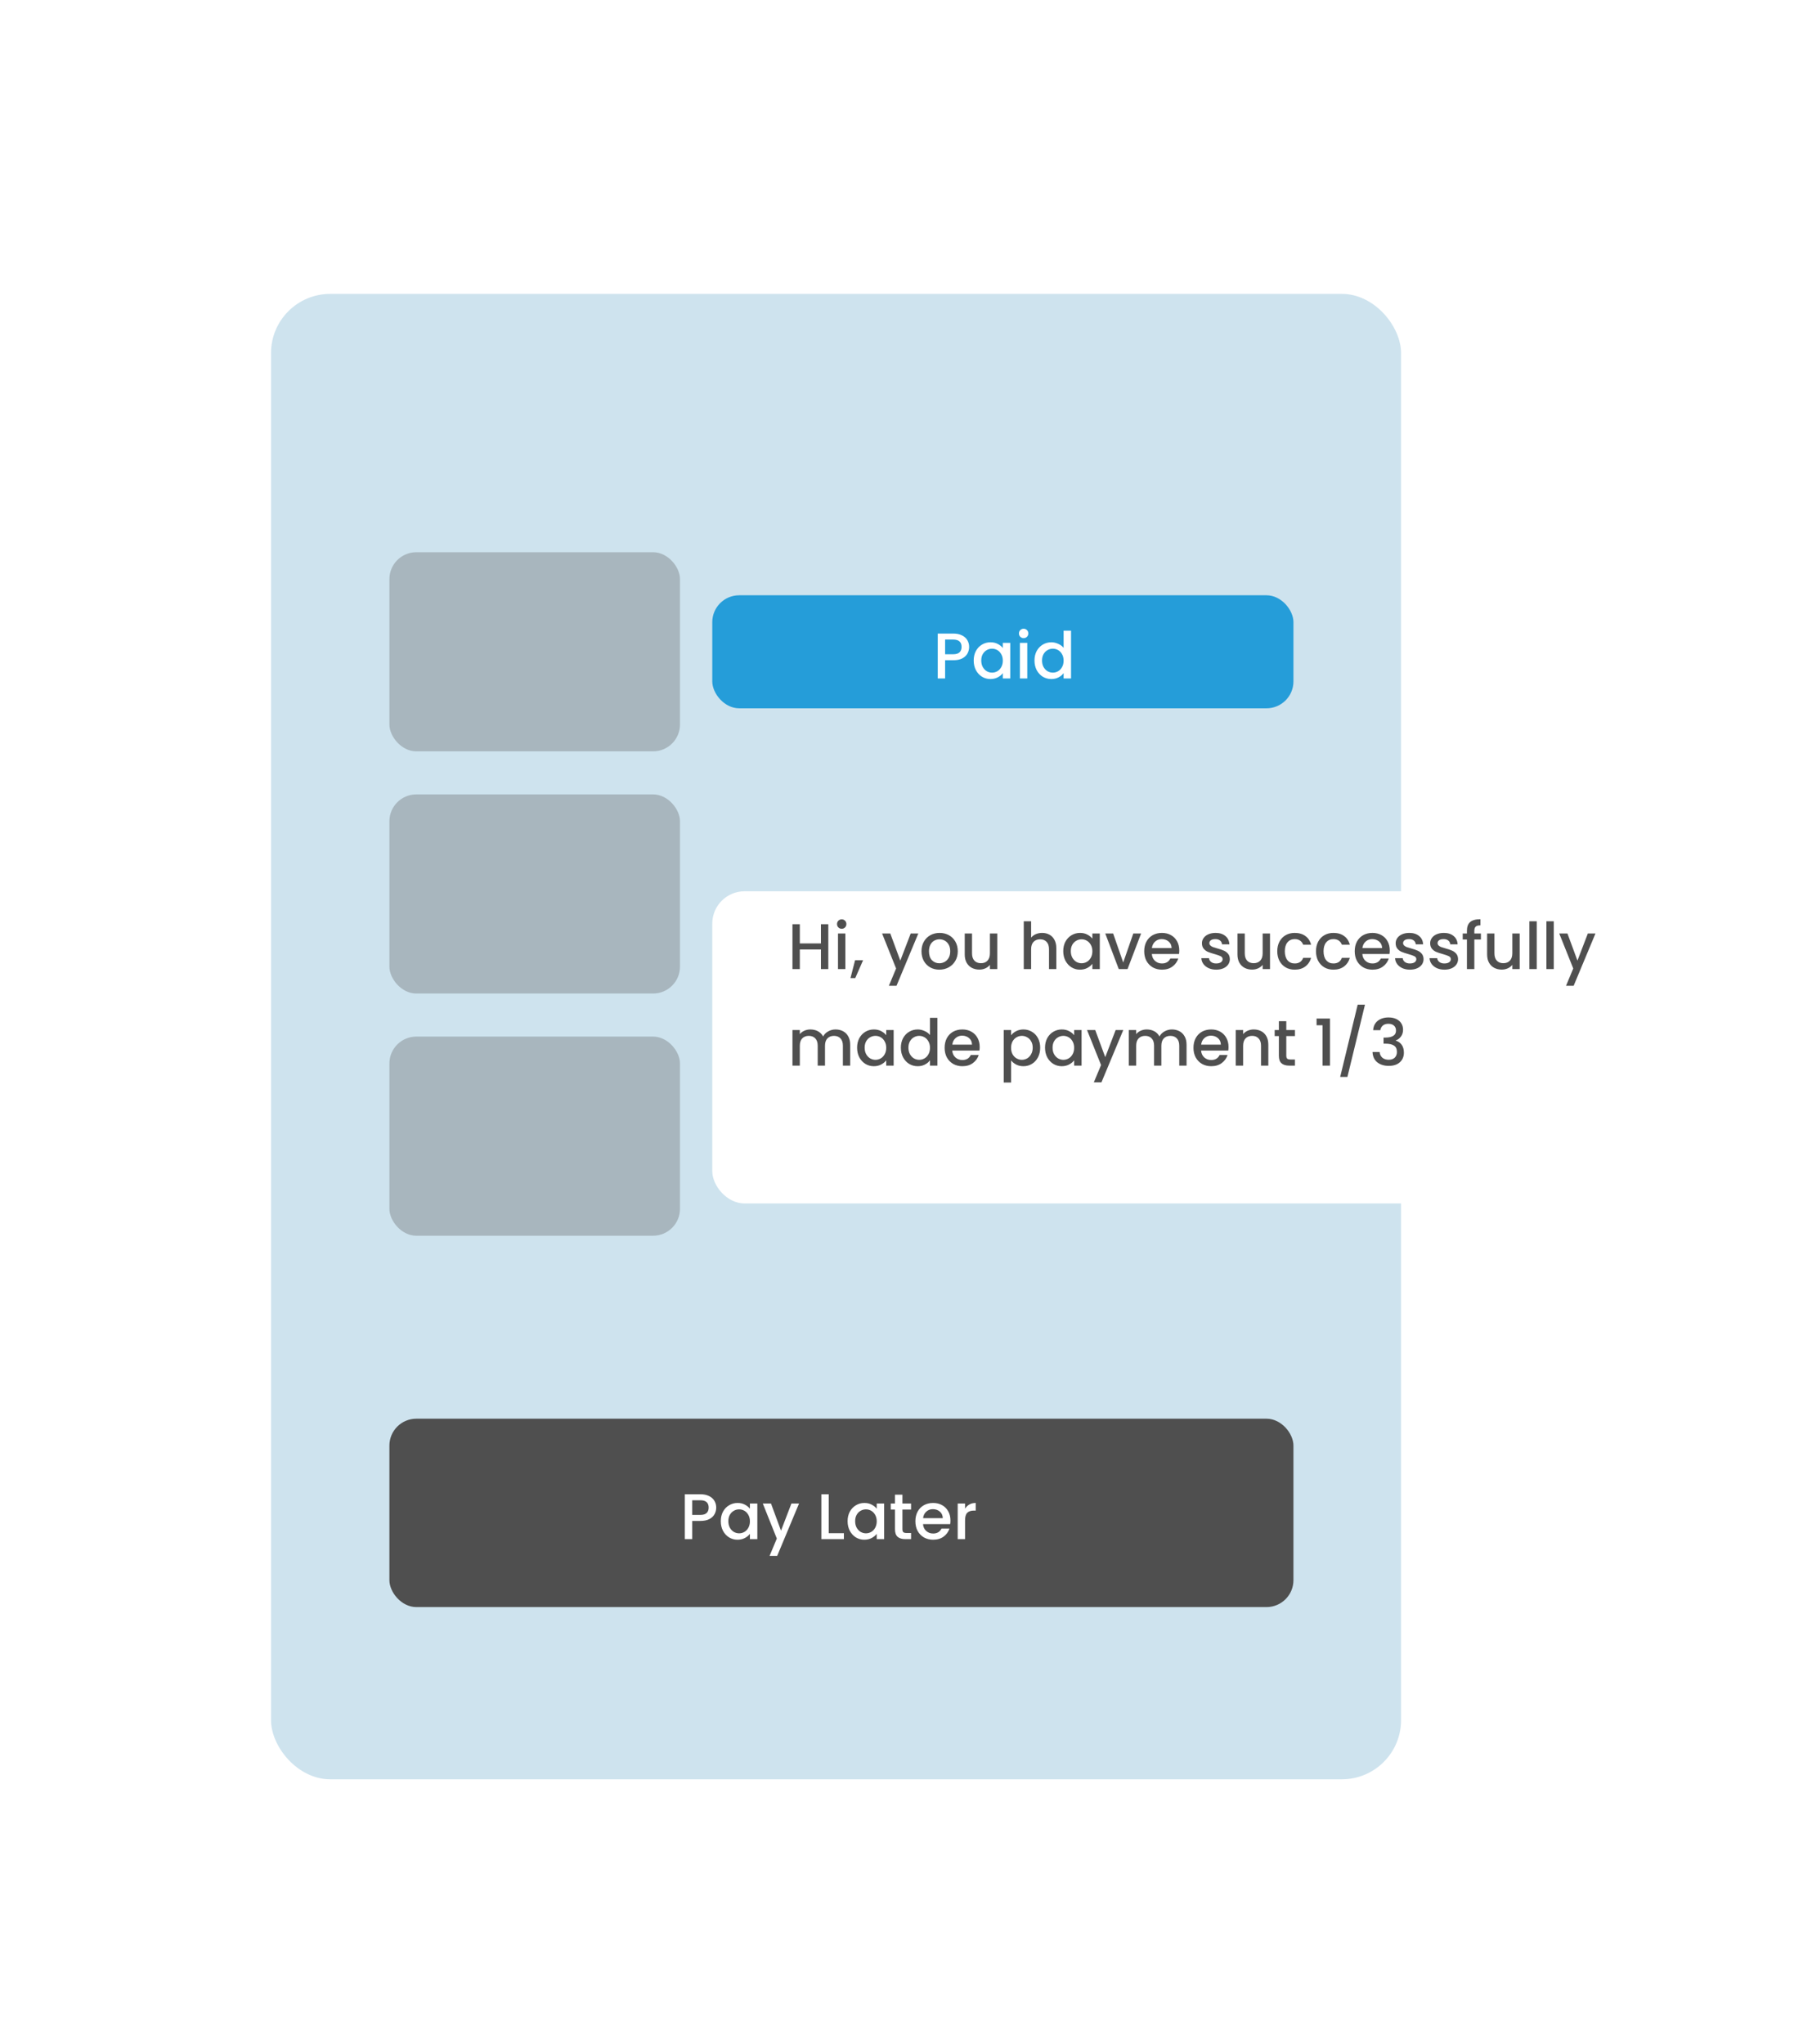 <svg width="446" height="508" viewBox="0 0 446 508" fill="none" xmlns="http://www.w3.org/2000/svg">
<g filter="url(#filter0_d)">
<rect x="54" y="57" width="307.692" height="400" rx="28.094" fill="white"/>
</g>
<rect x="67.378" y="73.054" width="280.936" height="369.231" rx="14.716" fill="#CEE3EE"/>
<rect x="177.077" y="147.97" width="144.482" height="28.094" rx="6.689" fill="#259DD9"/>
<rect x="96.809" y="137.268" width="72.241" height="49.498" rx="6.689" fill="#4F4F4F" fill-opacity="0.3"/>
<rect x="96.809" y="197.468" width="72.241" height="49.498" rx="6.689" fill="#4F4F4F" fill-opacity="0.3"/>
<rect x="96.809" y="257.669" width="72.241" height="49.498" rx="6.689" fill="#4F4F4F" fill-opacity="0.3"/>
<g filter="url(#filter1_d)">
<rect x="177.077" y="208.171" width="235.452" height="77.592" rx="8.027" fill="white"/>
</g>
<path d="M205.92 229.729V240.886H204.09V236.006H198.84V240.886H197.01V229.729H198.84V234.513H204.09V229.729H205.92ZM209.26 230.869C208.928 230.869 208.65 230.756 208.425 230.532C208.201 230.307 208.088 230.029 208.088 229.697C208.088 229.365 208.201 229.087 208.425 228.862C208.65 228.637 208.928 228.525 209.26 228.525C209.581 228.525 209.854 228.637 210.079 228.862C210.304 229.087 210.416 229.365 210.416 229.697C210.416 230.029 210.304 230.307 210.079 230.532C209.854 230.756 209.581 230.869 209.26 230.869ZM210.159 232.041V240.886H208.329V232.041H210.159ZM214.568 238.687L212.626 243.118H211.438L212.578 238.687H214.568ZM228.3 232.041L222.874 245.044H220.98L222.778 240.742L219.294 232.041H221.333L223.821 238.783L226.406 232.041H228.3ZM233.518 241.031C232.683 241.031 231.929 240.843 231.255 240.469C230.58 240.084 230.051 239.548 229.665 238.863C229.28 238.168 229.087 237.365 229.087 236.455C229.087 235.556 229.285 234.759 229.681 234.063C230.077 233.368 230.618 232.833 231.303 232.458C231.988 232.084 232.753 231.896 233.598 231.896C234.444 231.896 235.209 232.084 235.894 232.458C236.579 232.833 237.12 233.368 237.515 234.063C237.911 234.759 238.109 235.556 238.109 236.455C238.109 237.354 237.906 238.152 237.499 238.847C237.093 239.543 236.536 240.084 235.83 240.469C235.134 240.843 234.364 241.031 233.518 241.031ZM233.518 239.441C233.989 239.441 234.428 239.329 234.835 239.104C235.252 238.88 235.589 238.542 235.846 238.093C236.103 237.643 236.231 237.098 236.231 236.455C236.231 235.813 236.108 235.273 235.862 234.834C235.616 234.385 235.289 234.047 234.883 233.823C234.476 233.598 234.037 233.486 233.566 233.486C233.095 233.486 232.657 233.598 232.25 233.823C231.854 234.047 231.538 234.385 231.303 234.834C231.067 235.273 230.95 235.813 230.95 236.455C230.95 237.408 231.19 238.146 231.672 238.671C232.164 239.185 232.78 239.441 233.518 239.441ZM247.929 232.041V240.886H246.099V239.843C245.81 240.207 245.43 240.496 244.959 240.71C244.499 240.913 244.007 241.015 243.483 241.015C242.787 241.015 242.161 240.87 241.604 240.581C241.058 240.292 240.625 239.864 240.304 239.297C239.994 238.73 239.838 238.045 239.838 237.242V232.041H241.652V236.969C241.652 237.761 241.85 238.371 242.246 238.799C242.642 239.217 243.183 239.425 243.868 239.425C244.553 239.425 245.093 239.217 245.489 238.799C245.896 238.371 246.099 237.761 246.099 236.969V232.041H247.929ZM259.089 231.896C259.764 231.896 260.363 232.041 260.887 232.33C261.423 232.619 261.84 233.047 262.14 233.614C262.45 234.181 262.605 234.866 262.605 235.669V240.886H260.791V235.942C260.791 235.15 260.593 234.545 260.197 234.128C259.801 233.7 259.261 233.486 258.576 233.486C257.891 233.486 257.345 233.7 256.938 234.128C256.542 234.545 256.344 235.15 256.344 235.942V240.886H254.514V229.007H256.344V233.068C256.655 232.694 257.045 232.405 257.516 232.201C257.998 231.998 258.522 231.896 259.089 231.896ZM264.329 236.423C264.329 235.535 264.511 234.748 264.875 234.063C265.25 233.379 265.753 232.849 266.384 232.474C267.026 232.089 267.733 231.896 268.503 231.896C269.199 231.896 269.804 232.035 270.317 232.314C270.842 232.581 271.259 232.918 271.57 233.325V232.041H273.416V240.886H271.57V239.57C271.259 239.987 270.837 240.335 270.301 240.613C269.766 240.892 269.156 241.031 268.471 241.031C267.711 241.031 267.016 240.838 266.384 240.453C265.753 240.057 265.25 239.511 264.875 238.815C264.511 238.109 264.329 237.312 264.329 236.423ZM271.57 236.455C271.57 235.845 271.441 235.316 271.184 234.866C270.938 234.417 270.612 234.074 270.205 233.839C269.798 233.603 269.36 233.486 268.889 233.486C268.418 233.486 267.979 233.603 267.572 233.839C267.166 234.063 266.834 234.401 266.577 234.85C266.331 235.289 266.208 235.813 266.208 236.423C266.208 237.033 266.331 237.569 266.577 238.029C266.834 238.489 267.166 238.842 267.572 239.088C267.99 239.324 268.428 239.441 268.889 239.441C269.36 239.441 269.798 239.324 270.205 239.088C270.612 238.853 270.938 238.51 271.184 238.061C271.441 237.601 271.57 237.065 271.57 236.455ZM279.239 239.249L281.743 232.041H283.686L280.315 240.886H278.131L274.776 232.041H276.735L279.239 239.249ZM293.176 236.247C293.176 236.579 293.155 236.878 293.112 237.146H286.353C286.407 237.852 286.669 238.419 287.14 238.847C287.611 239.276 288.189 239.49 288.874 239.49C289.858 239.49 290.554 239.078 290.961 238.253H292.935C292.668 239.067 292.181 239.736 291.474 240.26C290.779 240.774 289.912 241.031 288.874 241.031C288.028 241.031 287.268 240.843 286.594 240.469C285.931 240.084 285.406 239.548 285.021 238.863C284.646 238.168 284.459 237.365 284.459 236.455C284.459 235.546 284.641 234.748 285.005 234.063C285.379 233.368 285.899 232.833 286.562 232.458C287.236 232.084 288.007 231.896 288.874 231.896C289.709 231.896 290.452 232.078 291.105 232.442C291.758 232.806 292.266 233.32 292.63 233.983C292.994 234.636 293.176 235.391 293.176 236.247ZM291.266 235.669C291.255 234.995 291.014 234.454 290.543 234.047C290.072 233.641 289.489 233.437 288.794 233.437C288.162 233.437 287.622 233.641 287.172 234.047C286.723 234.443 286.455 234.984 286.369 235.669H291.266ZM302.358 241.031C301.662 241.031 301.036 240.908 300.48 240.661C299.934 240.405 299.5 240.062 299.179 239.634C298.858 239.195 298.687 238.708 298.666 238.173H300.56C300.592 238.548 300.769 238.863 301.09 239.12C301.422 239.366 301.834 239.49 302.326 239.49C302.84 239.49 303.236 239.393 303.514 239.201C303.803 238.997 303.947 238.74 303.947 238.43C303.947 238.098 303.787 237.852 303.466 237.692C303.155 237.531 302.658 237.354 301.973 237.162C301.309 236.98 300.769 236.803 300.351 236.632C299.934 236.461 299.57 236.199 299.26 235.845C298.96 235.492 298.81 235.027 298.81 234.449C298.81 233.978 298.949 233.55 299.228 233.164C299.506 232.769 299.902 232.458 300.416 232.233C300.94 232.009 301.539 231.896 302.214 231.896C303.22 231.896 304.028 232.153 304.638 232.667C305.258 233.17 305.59 233.86 305.633 234.738H303.803C303.771 234.342 303.61 234.026 303.321 233.791C303.032 233.555 302.642 233.437 302.149 233.437C301.668 233.437 301.298 233.528 301.042 233.71C300.785 233.892 300.656 234.133 300.656 234.433C300.656 234.668 300.742 234.866 300.913 235.027C301.084 235.187 301.293 235.316 301.539 235.412C301.785 235.498 302.149 235.61 302.631 235.749C303.273 235.92 303.797 236.097 304.204 236.279C304.622 236.45 304.98 236.707 305.28 237.049C305.579 237.392 305.735 237.847 305.745 238.414C305.745 238.917 305.606 239.366 305.328 239.762C305.05 240.158 304.654 240.469 304.14 240.694C303.637 240.918 303.043 241.031 302.358 241.031ZM315.733 232.041V240.886H313.903V239.843C313.614 240.207 313.234 240.496 312.764 240.71C312.303 240.913 311.811 241.015 311.287 241.015C310.591 241.015 309.965 240.87 309.408 240.581C308.863 240.292 308.429 239.864 308.108 239.297C307.798 238.73 307.642 238.045 307.642 237.242V232.041H309.457V236.969C309.457 237.761 309.655 238.371 310.051 238.799C310.447 239.217 310.987 239.425 311.672 239.425C312.357 239.425 312.897 239.217 313.293 238.799C313.7 238.371 313.903 237.761 313.903 236.969V232.041H315.733ZM317.538 236.455C317.538 235.546 317.72 234.748 318.084 234.063C318.459 233.368 318.972 232.833 319.625 232.458C320.278 232.084 321.027 231.896 321.873 231.896C322.943 231.896 323.826 232.153 324.521 232.667C325.228 233.17 325.704 233.892 325.95 234.834H323.976C323.815 234.395 323.558 234.053 323.205 233.807C322.852 233.56 322.408 233.437 321.873 233.437C321.123 233.437 320.524 233.705 320.075 234.24C319.636 234.764 319.416 235.503 319.416 236.455C319.416 237.408 319.636 238.152 320.075 238.687C320.524 239.222 321.123 239.49 321.873 239.49C322.932 239.49 323.633 239.024 323.976 238.093H325.95C325.693 238.992 325.212 239.709 324.505 240.244C323.799 240.769 322.921 241.031 321.873 241.031C321.027 241.031 320.278 240.843 319.625 240.469C318.972 240.084 318.459 239.548 318.084 238.863C317.72 238.168 317.538 237.365 317.538 236.455ZM327.164 236.455C327.164 235.546 327.346 234.748 327.71 234.063C328.084 233.368 328.598 232.833 329.251 232.458C329.904 232.084 330.653 231.896 331.498 231.896C332.569 231.896 333.452 232.153 334.147 232.667C334.854 233.17 335.33 233.892 335.576 234.834H333.601C333.441 234.395 333.184 234.053 332.831 233.807C332.478 233.56 332.034 233.437 331.498 233.437C330.749 233.437 330.15 233.705 329.7 234.24C329.262 234.764 329.042 235.503 329.042 236.455C329.042 237.408 329.262 238.152 329.7 238.687C330.15 239.222 330.749 239.49 331.498 239.49C332.558 239.49 333.259 239.024 333.601 238.093H335.576C335.319 238.992 334.838 239.709 334.131 240.244C333.425 240.769 332.547 241.031 331.498 241.031C330.653 241.031 329.904 240.843 329.251 240.469C328.598 240.084 328.084 239.548 327.71 238.863C327.346 238.168 327.164 237.365 327.164 236.455ZM345.507 236.247C345.507 236.579 345.485 236.878 345.443 237.146H338.684C338.738 237.852 339 238.419 339.471 238.847C339.942 239.276 340.52 239.49 341.204 239.49C342.189 239.49 342.885 239.078 343.291 238.253H345.266C344.998 239.067 344.512 239.736 343.805 240.26C343.11 240.774 342.243 241.031 341.204 241.031C340.359 241.031 339.599 240.843 338.925 240.469C338.261 240.084 337.737 239.548 337.352 238.863C336.977 238.168 336.79 237.365 336.79 236.455C336.79 235.546 336.972 234.748 337.336 234.063C337.71 233.368 338.229 232.833 338.893 232.458C339.567 232.084 340.338 231.896 341.204 231.896C342.039 231.896 342.783 232.078 343.436 232.442C344.089 232.806 344.597 233.32 344.961 233.983C345.325 234.636 345.507 235.391 345.507 236.247ZM343.596 235.669C343.586 234.995 343.345 234.454 342.874 234.047C342.403 233.641 341.82 233.437 341.124 233.437C340.493 233.437 339.952 233.641 339.503 234.047C339.053 234.443 338.786 234.984 338.7 235.669H343.596ZM350.519 241.031C349.823 241.031 349.197 240.908 348.64 240.661C348.094 240.405 347.661 240.062 347.34 239.634C347.019 239.195 346.848 238.708 346.826 238.173H348.721C348.753 238.548 348.929 238.863 349.25 239.12C349.582 239.366 349.994 239.49 350.486 239.49C351 239.49 351.396 239.393 351.674 239.201C351.963 238.997 352.108 238.74 352.108 238.43C352.108 238.098 351.947 237.852 351.626 237.692C351.316 237.531 350.818 237.354 350.133 237.162C349.47 236.98 348.929 236.803 348.512 236.632C348.094 236.461 347.731 236.199 347.42 235.845C347.121 235.492 346.971 235.027 346.971 234.449C346.971 233.978 347.11 233.55 347.388 233.164C347.666 232.769 348.062 232.458 348.576 232.233C349.1 232.009 349.7 231.896 350.374 231.896C351.38 231.896 352.188 232.153 352.798 232.667C353.419 233.17 353.751 233.86 353.793 234.738H351.963C351.931 234.342 351.771 234.026 351.482 233.791C351.193 233.555 350.802 233.437 350.31 233.437C349.828 233.437 349.459 233.528 349.202 233.71C348.945 233.892 348.817 234.133 348.817 234.433C348.817 234.668 348.902 234.866 349.074 235.027C349.245 235.187 349.454 235.316 349.7 235.412C349.946 235.498 350.31 235.61 350.791 235.749C351.434 235.92 351.958 236.097 352.365 236.279C352.782 236.45 353.141 236.707 353.44 237.049C353.74 237.392 353.895 237.847 353.906 238.414C353.906 238.917 353.767 239.366 353.488 239.762C353.21 240.158 352.814 240.469 352.3 240.694C351.797 240.918 351.204 241.031 350.519 241.031ZM359.094 241.031C358.398 241.031 357.772 240.908 357.216 240.661C356.67 240.405 356.236 240.062 355.915 239.634C355.594 239.195 355.423 238.708 355.402 238.173H357.296C357.328 238.548 357.505 238.863 357.826 239.12C358.158 239.366 358.57 239.49 359.062 239.49C359.576 239.49 359.972 239.393 360.25 239.201C360.539 238.997 360.683 238.74 360.683 238.43C360.683 238.098 360.523 237.852 360.202 237.692C359.891 237.531 359.394 237.354 358.709 237.162C358.045 236.98 357.505 236.803 357.087 236.632C356.67 236.461 356.306 236.199 355.996 235.845C355.696 235.492 355.546 235.027 355.546 234.449C355.546 233.978 355.685 233.55 355.964 233.164C356.242 232.769 356.638 232.458 357.152 232.233C357.676 232.009 358.275 231.896 358.95 231.896C359.956 231.896 360.764 232.153 361.374 232.667C361.994 233.17 362.326 233.86 362.369 234.738H360.539C360.507 234.342 360.346 234.026 360.057 233.791C359.768 233.555 359.378 233.437 358.885 233.437C358.404 233.437 358.034 233.528 357.778 233.71C357.521 233.892 357.392 234.133 357.392 234.433C357.392 234.668 357.478 234.866 357.649 235.027C357.82 235.187 358.029 235.316 358.275 235.412C358.521 235.498 358.885 235.61 359.367 235.749C360.009 235.92 360.533 236.097 360.94 236.279C361.358 236.45 361.716 236.707 362.016 237.049C362.315 237.392 362.471 237.847 362.481 238.414C362.481 238.917 362.342 239.366 362.064 239.762C361.786 240.158 361.39 240.469 360.876 240.694C360.373 240.918 359.779 241.031 359.094 241.031ZM368.167 233.534H366.53V240.886H364.684V233.534H363.64V232.041H364.684V231.415C364.684 230.398 364.951 229.659 365.486 229.199C366.032 228.728 366.883 228.493 368.039 228.493V230.018C367.482 230.018 367.092 230.125 366.867 230.339C366.642 230.542 366.53 230.901 366.53 231.415V232.041H368.167V233.534ZM377.8 232.041V240.886H375.97V239.843C375.681 240.207 375.301 240.496 374.83 240.71C374.37 240.913 373.877 241.015 373.353 241.015C372.657 241.015 372.031 240.87 371.475 240.581C370.929 240.292 370.495 239.864 370.174 239.297C369.864 238.73 369.709 238.045 369.709 237.242V232.041H371.523V236.969C371.523 237.761 371.721 238.371 372.117 238.799C372.513 239.217 373.053 239.425 373.738 239.425C374.423 239.425 374.964 239.217 375.36 238.799C375.766 238.371 375.97 237.761 375.97 236.969V232.041H377.8ZM382.045 229.007V240.886H380.214V229.007H382.045ZM386.277 229.007V240.886H384.447V229.007H386.277ZM396.643 232.041L391.217 245.044H389.322L391.12 240.742L387.637 232.041H389.675L392.164 238.783L394.748 232.041H396.643ZM207.718 255.896C208.413 255.896 209.034 256.041 209.58 256.33C210.136 256.619 210.57 257.047 210.88 257.614C211.201 258.181 211.362 258.866 211.362 259.669V264.886H209.548V259.942C209.548 259.15 209.35 258.545 208.954 258.128C208.558 257.7 208.017 257.486 207.332 257.486C206.647 257.486 206.102 257.7 205.695 258.128C205.299 258.545 205.101 259.15 205.101 259.942V264.886H203.287V259.942C203.287 259.15 203.089 258.545 202.693 258.128C202.297 257.7 201.756 257.486 201.072 257.486C200.387 257.486 199.841 257.7 199.434 258.128C199.038 258.545 198.84 259.15 198.84 259.942V264.886H197.01V256.041H198.84V257.052C199.14 256.688 199.52 256.405 199.98 256.201C200.44 255.998 200.932 255.896 201.457 255.896C202.163 255.896 202.795 256.046 203.351 256.346C203.908 256.645 204.336 257.079 204.635 257.646C204.903 257.111 205.32 256.688 205.888 256.378C206.455 256.057 207.065 255.896 207.718 255.896ZM213.081 260.423C213.081 259.535 213.262 258.748 213.626 258.063C214.001 257.379 214.504 256.849 215.135 256.474C215.778 256.089 216.484 255.896 217.254 255.896C217.95 255.896 218.555 256.035 219.068 256.314C219.593 256.581 220.01 256.918 220.321 257.325V256.041H222.167V264.886H220.321V263.57C220.01 263.987 219.588 264.335 219.052 264.613C218.517 264.892 217.907 265.031 217.222 265.031C216.462 265.031 215.767 264.838 215.135 264.453C214.504 264.057 214.001 263.511 213.626 262.815C213.262 262.109 213.081 261.312 213.081 260.423ZM220.321 260.455C220.321 259.845 220.192 259.316 219.935 258.866C219.689 258.417 219.363 258.074 218.956 257.839C218.549 257.603 218.111 257.486 217.64 257.486C217.169 257.486 216.73 257.603 216.323 257.839C215.917 258.063 215.585 258.401 215.328 258.85C215.082 259.289 214.959 259.813 214.959 260.423C214.959 261.033 215.082 261.569 215.328 262.029C215.585 262.489 215.917 262.842 216.323 263.088C216.741 263.324 217.18 263.441 217.64 263.441C218.111 263.441 218.549 263.324 218.956 263.088C219.363 262.853 219.689 262.51 219.935 262.061C220.192 261.601 220.321 261.065 220.321 260.455ZM223.961 260.423C223.961 259.535 224.142 258.748 224.506 258.063C224.881 257.379 225.384 256.849 226.015 256.474C226.658 256.089 227.369 255.896 228.151 255.896C228.728 255.896 229.296 256.025 229.852 256.282C230.419 256.528 230.869 256.859 231.201 257.277V253.007H233.047V264.886H231.201V263.554C230.901 263.982 230.484 264.335 229.949 264.613C229.424 264.892 228.819 265.031 228.134 265.031C227.364 265.031 226.658 264.838 226.015 264.453C225.384 264.057 224.881 263.511 224.506 262.815C224.142 262.109 223.961 261.312 223.961 260.423ZM231.201 260.455C231.201 259.845 231.072 259.316 230.815 258.866C230.569 258.417 230.243 258.074 229.836 257.839C229.429 257.603 228.991 257.486 228.52 257.486C228.049 257.486 227.61 257.603 227.203 257.839C226.797 258.063 226.465 258.401 226.208 258.85C225.962 259.289 225.839 259.813 225.839 260.423C225.839 261.033 225.962 261.569 226.208 262.029C226.465 262.489 226.797 262.842 227.203 263.088C227.621 263.324 228.06 263.441 228.52 263.441C228.991 263.441 229.429 263.324 229.836 263.088C230.243 262.853 230.569 262.51 230.815 262.061C231.072 261.601 231.201 261.065 231.201 260.455ZM243.558 260.247C243.558 260.579 243.536 260.878 243.493 261.146H236.735C236.788 261.852 237.051 262.419 237.522 262.847C237.992 263.276 238.57 263.49 239.255 263.49C240.24 263.49 240.936 263.078 241.342 262.253H243.317C243.049 263.067 242.562 263.736 241.856 264.26C241.16 264.774 240.293 265.031 239.255 265.031C238.41 265.031 237.65 264.843 236.976 264.469C236.312 264.084 235.788 263.548 235.402 262.863C235.028 262.168 234.841 261.365 234.841 260.455C234.841 259.546 235.023 258.748 235.386 258.063C235.761 257.368 236.28 256.833 236.944 256.458C237.618 256.084 238.388 255.896 239.255 255.896C240.09 255.896 240.834 256.078 241.487 256.442C242.14 256.806 242.648 257.32 243.012 257.983C243.376 258.636 243.558 259.391 243.558 260.247ZM241.647 259.669C241.637 258.995 241.396 258.454 240.925 258.047C240.454 257.641 239.871 257.437 239.175 257.437C238.544 257.437 238.003 257.641 237.554 258.047C237.104 258.443 236.837 258.984 236.751 259.669H241.647ZM251.359 257.341C251.669 256.934 252.092 256.592 252.627 256.314C253.162 256.035 253.767 255.896 254.441 255.896C255.212 255.896 255.913 256.089 256.544 256.474C257.186 256.849 257.689 257.379 258.053 258.063C258.417 258.748 258.599 259.535 258.599 260.423C258.599 261.312 258.417 262.109 258.053 262.815C257.689 263.511 257.186 264.057 256.544 264.453C255.913 264.838 255.212 265.031 254.441 265.031C253.767 265.031 253.168 264.897 252.643 264.629C252.119 264.351 251.691 264.009 251.359 263.602V269.092H249.529V256.041H251.359V257.341ZM256.737 260.423C256.737 259.813 256.608 259.289 256.352 258.85C256.105 258.401 255.774 258.063 255.356 257.839C254.95 257.603 254.511 257.486 254.04 257.486C253.58 257.486 253.141 257.603 252.723 257.839C252.317 258.074 251.985 258.417 251.728 258.866C251.482 259.316 251.359 259.845 251.359 260.455C251.359 261.065 251.482 261.601 251.728 262.061C251.985 262.51 252.317 262.853 252.723 263.088C253.141 263.324 253.58 263.441 254.04 263.441C254.511 263.441 254.95 263.324 255.356 263.088C255.774 262.842 256.105 262.489 256.352 262.029C256.608 261.569 256.737 261.033 256.737 260.423ZM259.799 260.423C259.799 259.535 259.981 258.748 260.345 258.063C260.719 257.379 261.222 256.849 261.854 256.474C262.496 256.089 263.202 255.896 263.973 255.896C264.668 255.896 265.273 256.035 265.787 256.314C266.311 256.581 266.729 256.918 267.039 257.325V256.041H268.885V264.886H267.039V263.57C266.729 263.987 266.306 264.335 265.771 264.613C265.236 264.892 264.626 265.031 263.941 265.031C263.181 265.031 262.485 264.838 261.854 264.453C261.222 264.057 260.719 263.511 260.345 262.815C259.981 262.109 259.799 261.312 259.799 260.423ZM267.039 260.455C267.039 259.845 266.91 259.316 266.654 258.866C266.407 258.417 266.081 258.074 265.674 257.839C265.268 257.603 264.829 257.486 264.358 257.486C263.887 257.486 263.448 257.603 263.042 257.839C262.635 258.063 262.303 258.401 262.046 258.85C261.8 259.289 261.677 259.813 261.677 260.423C261.677 261.033 261.8 261.569 262.046 262.029C262.303 262.489 262.635 262.842 263.042 263.088C263.459 263.324 263.898 263.441 264.358 263.441C264.829 263.441 265.268 263.324 265.674 263.088C266.081 262.853 266.407 262.51 266.654 262.061C266.91 261.601 267.039 261.065 267.039 260.455ZM279.251 256.041L273.825 269.044H271.931L273.729 264.742L270.245 256.041H272.284L274.772 262.783L277.357 256.041H279.251ZM291.34 255.896C292.036 255.896 292.657 256.041 293.202 256.33C293.759 256.619 294.192 257.047 294.503 257.614C294.824 258.181 294.984 258.866 294.984 259.669V264.886H293.17V259.942C293.17 259.15 292.972 258.545 292.576 258.128C292.18 257.7 291.64 257.486 290.955 257.486C290.27 257.486 289.724 257.7 289.317 258.128C288.921 258.545 288.723 259.15 288.723 259.942V264.886H286.909V259.942C286.909 259.15 286.711 258.545 286.315 258.128C285.919 257.7 285.379 257.486 284.694 257.486C284.009 257.486 283.463 257.7 283.057 258.128C282.661 258.545 282.463 259.15 282.463 259.942V264.886H280.632V256.041H282.463V257.052C282.762 256.688 283.142 256.405 283.602 256.201C284.063 255.998 284.555 255.896 285.079 255.896C285.786 255.896 286.417 256.046 286.974 256.346C287.53 256.645 287.958 257.079 288.258 257.646C288.525 257.111 288.943 256.688 289.51 256.378C290.077 256.057 290.687 255.896 291.34 255.896ZM305.42 260.247C305.42 260.579 305.399 260.878 305.356 261.146H298.597C298.651 261.852 298.913 262.419 299.384 262.847C299.855 263.276 300.433 263.49 301.118 263.49C302.102 263.49 302.798 263.078 303.205 262.253H305.179C304.912 263.067 304.425 263.736 303.718 264.26C303.023 264.774 302.156 265.031 301.118 265.031C300.272 265.031 299.512 264.843 298.838 264.469C298.175 264.084 297.65 263.548 297.265 262.863C296.89 262.168 296.703 261.365 296.703 260.455C296.703 259.546 296.885 258.748 297.249 258.063C297.623 257.368 298.142 256.833 298.806 256.458C299.48 256.084 300.251 255.896 301.118 255.896C301.953 255.896 302.696 256.078 303.349 256.442C304.002 256.806 304.51 257.32 304.874 257.983C305.238 258.636 305.42 259.391 305.42 260.247ZM303.51 259.669C303.499 258.995 303.258 258.454 302.787 258.047C302.316 257.641 301.733 257.437 301.037 257.437C300.406 257.437 299.866 257.641 299.416 258.047C298.967 258.443 298.699 258.984 298.613 259.669H303.51ZM311.684 255.896C312.38 255.896 313 256.041 313.546 256.33C314.103 256.619 314.536 257.047 314.847 257.614C315.157 258.181 315.312 258.866 315.312 259.669V264.886H313.498V259.942C313.498 259.15 313.3 258.545 312.904 258.128C312.508 257.7 311.968 257.486 311.283 257.486C310.598 257.486 310.052 257.7 309.645 258.128C309.249 258.545 309.051 259.15 309.051 259.942V264.886H307.221V256.041H309.051V257.052C309.351 256.688 309.731 256.405 310.191 256.201C310.662 255.998 311.16 255.896 311.684 255.896ZM319.782 257.534V262.43C319.782 262.762 319.857 263.003 320.006 263.152C320.167 263.292 320.434 263.361 320.809 263.361H321.933V264.886H320.488C319.664 264.886 319.032 264.694 318.594 264.308C318.155 263.923 317.935 263.297 317.935 262.43V257.534H316.892V256.041H317.935V253.841H319.782V256.041H321.933V257.534H319.782ZM327.308 254.853V253.183H330.647V264.886H328.801V254.853H327.308ZM339.342 249.732L334.975 267.696H333.177L337.528 249.732H339.342ZM341.375 256.073C341.44 255.078 341.82 254.302 342.515 253.745C343.222 253.189 344.121 252.91 345.212 252.91C345.961 252.91 346.609 253.044 347.155 253.312C347.701 253.579 348.113 253.943 348.391 254.403C348.669 254.863 348.808 255.383 348.808 255.96C348.808 256.624 348.632 257.191 348.278 257.662C347.925 258.133 347.503 258.449 347.01 258.609V258.674C347.642 258.866 348.134 259.219 348.487 259.733C348.84 260.236 349.017 260.884 349.017 261.676C349.017 262.307 348.872 262.869 348.583 263.361C348.295 263.853 347.866 264.244 347.299 264.533C346.732 264.811 346.052 264.95 345.26 264.95C344.105 264.95 343.152 264.656 342.403 264.068C341.664 263.468 341.268 262.612 341.215 261.499H342.981C343.024 262.066 343.243 262.532 343.639 262.896C344.035 263.249 344.57 263.425 345.244 263.425C345.897 263.425 346.4 263.249 346.753 262.896C347.107 262.532 347.283 262.066 347.283 261.499C347.283 260.75 347.042 260.22 346.561 259.91C346.09 259.589 345.362 259.428 344.377 259.428H343.96V257.919H344.394C345.26 257.908 345.919 257.764 346.368 257.486C346.828 257.207 347.058 256.769 347.058 256.169C347.058 255.655 346.892 255.249 346.561 254.949C346.229 254.639 345.758 254.484 345.148 254.484C344.549 254.484 344.083 254.639 343.751 254.949C343.42 255.249 343.222 255.623 343.157 256.073H341.375Z" fill="#4F4F4F"/>
<rect x="96.809" y="352.652" width="224.749" height="46.823" rx="6.689" fill="#4F4F4F"/>
<path d="M178.056 374.753C178.056 375.32 177.923 375.855 177.655 376.358C177.387 376.861 176.959 377.274 176.371 377.595C175.782 377.905 175.028 378.06 174.107 378.06H172.084V382.587H170.254V371.43H174.107C174.963 371.43 175.686 371.58 176.274 371.88C176.874 372.169 177.318 372.565 177.607 373.068C177.906 373.571 178.056 374.132 178.056 374.753ZM174.107 376.567C174.803 376.567 175.322 376.412 175.664 376.102C176.007 375.781 176.178 375.331 176.178 374.753C176.178 373.533 175.488 372.923 174.107 372.923H172.084V376.567H174.107ZM179.192 378.124C179.192 377.236 179.374 376.449 179.738 375.765C180.112 375.08 180.615 374.55 181.247 374.175C181.889 373.79 182.595 373.597 183.366 373.597C184.061 373.597 184.666 373.736 185.18 374.015C185.704 374.282 186.122 374.619 186.432 375.026V373.742H188.278V382.587H186.432V381.271C186.122 381.688 185.699 382.036 185.164 382.314C184.629 382.593 184.018 382.732 183.334 382.732C182.574 382.732 181.878 382.539 181.247 382.154C180.615 381.758 180.112 381.212 179.738 380.516C179.374 379.81 179.192 379.013 179.192 378.124ZM186.432 378.156C186.432 377.546 186.303 377.017 186.047 376.567C185.8 376.118 185.474 375.775 185.067 375.54C184.661 375.304 184.222 375.187 183.751 375.187C183.28 375.187 182.841 375.304 182.435 375.54C182.028 375.765 181.696 376.102 181.439 376.551C181.193 376.99 181.07 377.514 181.07 378.124C181.07 378.734 181.193 379.27 181.439 379.73C181.696 380.19 182.028 380.543 182.435 380.789C182.852 381.025 183.291 381.142 183.751 381.142C184.222 381.142 184.661 381.025 185.067 380.789C185.474 380.554 185.8 380.211 186.047 379.762C186.303 379.302 186.432 378.767 186.432 378.156ZM198.644 373.742L193.218 386.745H191.324L193.122 382.443L189.638 373.742H191.677L194.165 380.484L196.75 373.742H198.644ZM206.026 381.11H209.798V382.587H204.196V371.43H206.026V381.11ZM210.719 378.124C210.719 377.236 210.901 376.449 211.265 375.765C211.639 375.08 212.142 374.55 212.774 374.175C213.416 373.79 214.122 373.597 214.893 373.597C215.588 373.597 216.193 373.736 216.707 374.015C217.231 374.282 217.648 374.619 217.959 375.026V373.742H219.805V382.587H217.959V381.271C217.648 381.688 217.226 382.036 216.691 382.314C216.155 382.593 215.545 382.732 214.861 382.732C214.101 382.732 213.405 382.539 212.774 382.154C212.142 381.758 211.639 381.212 211.265 380.516C210.901 379.81 210.719 379.013 210.719 378.124ZM217.959 378.156C217.959 377.546 217.83 377.017 217.574 376.567C217.327 376.118 217.001 375.775 216.594 375.54C216.188 375.304 215.749 375.187 215.278 375.187C214.807 375.187 214.368 375.304 213.962 375.54C213.555 375.765 213.223 376.102 212.966 376.551C212.72 376.99 212.597 377.514 212.597 378.124C212.597 378.734 212.72 379.27 212.966 379.73C213.223 380.19 213.555 380.543 213.962 380.789C214.379 381.025 214.818 381.142 215.278 381.142C215.749 381.142 216.188 381.025 216.594 380.789C217.001 380.554 217.327 380.211 217.574 379.762C217.83 379.302 217.959 378.767 217.959 378.156ZM224.344 375.235V380.131C224.344 380.463 224.419 380.704 224.569 380.853C224.729 380.993 224.997 381.062 225.371 381.062H226.495V382.587H225.05C224.226 382.587 223.595 382.395 223.156 382.009C222.717 381.624 222.498 380.998 222.498 380.131V375.235H221.454V373.742H222.498V371.542H224.344V373.742H226.495V375.235H224.344ZM236.289 377.948C236.289 378.28 236.267 378.579 236.225 378.847H229.466C229.52 379.553 229.782 380.12 230.253 380.548C230.724 380.977 231.302 381.191 231.986 381.191C232.971 381.191 233.667 380.779 234.073 379.954H236.048C235.78 380.768 235.293 381.437 234.587 381.961C233.891 382.475 233.025 382.732 231.986 382.732C231.141 382.732 230.381 382.544 229.707 382.17C229.043 381.785 228.519 381.249 228.134 380.565C227.759 379.869 227.572 379.066 227.572 378.156C227.572 377.247 227.754 376.449 228.118 375.765C228.492 375.069 229.011 374.534 229.675 374.159C230.349 373.785 231.12 373.597 231.986 373.597C232.821 373.597 233.565 373.779 234.218 374.143C234.871 374.507 235.379 375.021 235.743 375.684C236.107 376.337 236.289 377.092 236.289 377.948ZM234.378 377.37C234.368 376.696 234.127 376.155 233.656 375.748C233.185 375.342 232.602 375.138 231.906 375.138C231.275 375.138 230.734 375.342 230.285 375.748C229.835 376.144 229.568 376.685 229.482 377.37H234.378ZM239.92 375.026C240.187 374.577 240.541 374.229 240.979 373.983C241.429 373.726 241.959 373.597 242.569 373.597V375.492H242.103C241.386 375.492 240.84 375.674 240.466 376.037C240.102 376.401 239.92 377.033 239.92 377.932V382.587H238.09V373.742H239.92V375.026Z" fill="white"/>
<path d="M240.932 160.811C240.932 161.379 240.799 161.914 240.531 162.417C240.264 162.92 239.835 163.332 239.247 163.653C238.658 163.963 237.904 164.119 236.983 164.119H234.961V168.646H233.13V157.488H236.983C237.84 157.488 238.562 157.638 239.151 157.938C239.75 158.227 240.194 158.623 240.483 159.126C240.783 159.629 240.932 160.191 240.932 160.811ZM236.983 162.626C237.679 162.626 238.198 162.47 238.541 162.16C238.883 161.839 239.054 161.389 239.054 160.811C239.054 159.591 238.364 158.981 236.983 158.981H234.961V162.626H236.983ZM242.068 164.183C242.068 163.294 242.25 162.508 242.614 161.823C242.988 161.138 243.491 160.608 244.123 160.234C244.765 159.848 245.471 159.656 246.242 159.656C246.937 159.656 247.542 159.795 248.056 160.073C248.58 160.341 248.998 160.678 249.308 161.084V159.8H251.154V168.646H249.308V167.329C248.998 167.747 248.575 168.094 248.04 168.373C247.505 168.651 246.895 168.79 246.21 168.79C245.45 168.79 244.754 168.597 244.123 168.212C243.491 167.816 242.988 167.27 242.614 166.575C242.25 165.868 242.068 165.071 242.068 164.183ZM249.308 164.215C249.308 163.605 249.18 163.075 248.923 162.626C248.677 162.176 248.35 161.834 247.943 161.598C247.537 161.363 247.098 161.245 246.627 161.245C246.156 161.245 245.717 161.363 245.311 161.598C244.904 161.823 244.572 162.16 244.315 162.609C244.069 163.048 243.946 163.573 243.946 164.183C243.946 164.793 244.069 165.328 244.315 165.788C244.572 166.248 244.904 166.601 245.311 166.848C245.728 167.083 246.167 167.201 246.627 167.201C247.098 167.201 247.537 167.083 247.943 166.848C248.35 166.612 248.677 166.27 248.923 165.82C249.18 165.36 249.308 164.825 249.308 164.215ZM254.489 158.628C254.157 158.628 253.879 158.516 253.654 158.291C253.43 158.066 253.317 157.788 253.317 157.456C253.317 157.125 253.43 156.846 253.654 156.622C253.879 156.397 254.157 156.284 254.489 156.284C254.81 156.284 255.083 156.397 255.308 156.622C255.533 156.846 255.645 157.125 255.645 157.456C255.645 157.788 255.533 158.066 255.308 158.291C255.083 158.516 254.81 158.628 254.489 158.628ZM255.388 159.8V168.646H253.558V159.8H255.388ZM257.181 164.183C257.181 163.294 257.363 162.508 257.727 161.823C258.101 161.138 258.604 160.608 259.236 160.234C259.878 159.848 260.589 159.656 261.371 159.656C261.949 159.656 262.516 159.784 263.072 160.041C263.64 160.287 264.089 160.619 264.421 161.036V156.766H266.267V168.646H264.421V167.313C264.121 167.741 263.704 168.094 263.169 168.373C262.644 168.651 262.04 168.79 261.355 168.79C260.584 168.79 259.878 168.597 259.236 168.212C258.604 167.816 258.101 167.27 257.727 166.575C257.363 165.868 257.181 165.071 257.181 164.183ZM264.421 164.215C264.421 163.605 264.292 163.075 264.036 162.626C263.789 162.176 263.463 161.834 263.056 161.598C262.65 161.363 262.211 161.245 261.74 161.245C261.269 161.245 260.83 161.363 260.424 161.598C260.017 161.823 259.685 162.16 259.428 162.609C259.182 163.048 259.059 163.573 259.059 164.183C259.059 164.793 259.182 165.328 259.428 165.788C259.685 166.248 260.017 166.601 260.424 166.848C260.841 167.083 261.28 167.201 261.74 167.201C262.211 167.201 262.65 167.083 263.056 166.848C263.463 166.612 263.789 166.27 264.036 165.82C264.292 165.36 264.421 164.825 264.421 164.215Z" fill="white"/>
<defs>
<filter id="filter0_d" x="0.488" y="0.813" width="414.716" height="507.023" filterUnits="userSpaceOnUse" color-interpolation-filters="sRGB">
<feFlood flood-opacity="0" result="BackgroundImageFix"/>
<feColorMatrix in="SourceAlpha" type="matrix" values="0 0 0 0 0 0 0 0 0 0 0 0 0 0 0 0 0 0 127 0"/>
<feOffset dy="-2.676"/>
<feGaussianBlur stdDeviation="26.756"/>
<feColorMatrix type="matrix" values="0 0 0 0 0 0 0 0 0 0 0 0 0 0 0 0 0 0 0.1 0"/>
<feBlend mode="normal" in2="BackgroundImageFix" result="effect1_dropShadow"/>
<feBlend mode="normal" in="SourceGraphic" in2="effect1_dropShadow" result="shape"/>
</filter>
<filter id="filter1_d" x="143.632" y="188.104" width="302.341" height="144.482" filterUnits="userSpaceOnUse" color-interpolation-filters="sRGB">
<feFlood flood-opacity="0" result="BackgroundImageFix"/>
<feColorMatrix in="SourceAlpha" type="matrix" values="0 0 0 0 0 0 0 0 0 0 0 0 0 0 0 0 0 0 127 0"/>
<feOffset dy="13.378"/>
<feGaussianBlur stdDeviation="16.722"/>
<feColorMatrix type="matrix" values="0 0 0 0 0 0 0 0 0 0 0 0 0 0 0 0 0 0 0.15 0"/>
<feBlend mode="normal" in2="BackgroundImageFix" result="effect1_dropShadow"/>
<feBlend mode="normal" in="SourceGraphic" in2="effect1_dropShadow" result="shape"/>
</filter>
</defs>
</svg>
